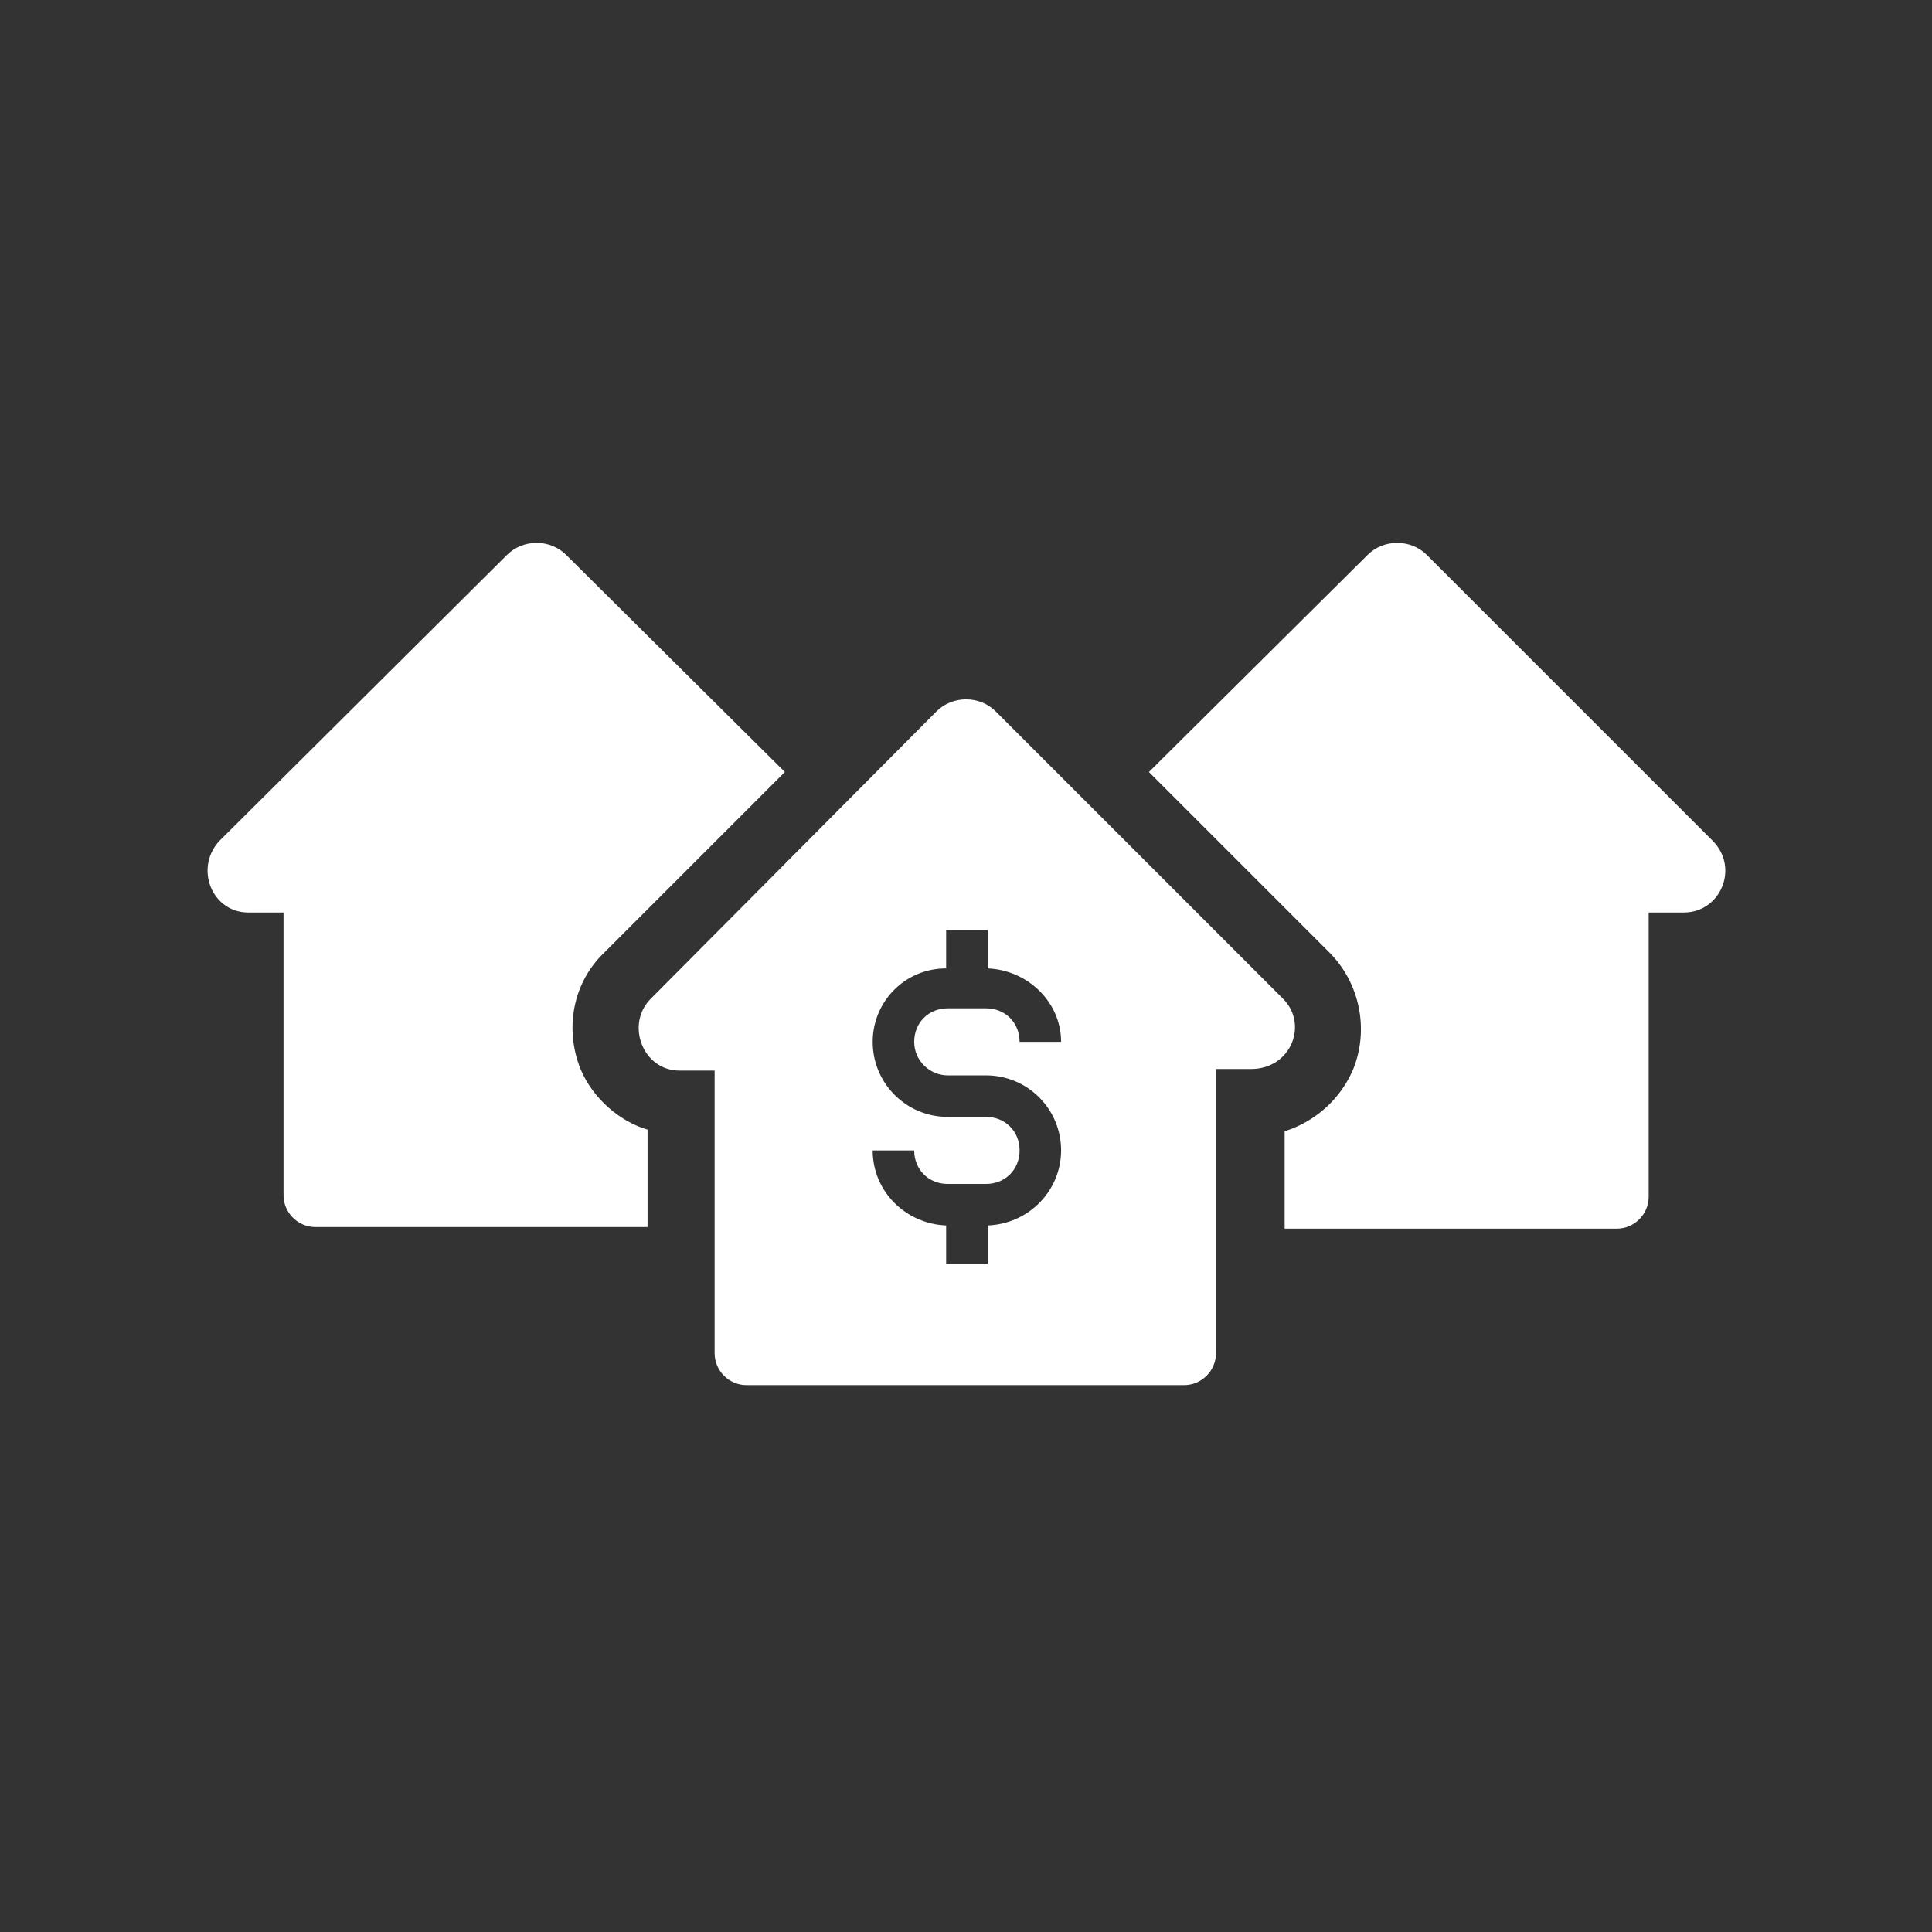 <?xml version="1.0" encoding="UTF-8"?> <svg xmlns="http://www.w3.org/2000/svg" width="121" height="121" viewBox="0 0 121 121" fill="none"><rect x="0" y="0" width="121" height="121" fill="#333333" stroke="none"/><path d="M36.356 66.95C35.356 64.45 35.856 61.55 37.856 59.65L49.156 48.35L35.456 34.75C34.456 33.75 32.756 33.75 31.756 34.75L13.756 52.65C12.156 54.35 13.256 57.15 15.556 57.15H17.756V74.85C17.756 75.95 18.656 76.85 19.756 76.85H40.556V70.75C38.856 70.25 37.156 68.85 36.356 66.95Z" fill="white"></path><path d="M107.256 52.65L89.356 34.75C88.356 33.75 86.656 33.75 85.656 34.75L71.956 48.35L83.256 59.65C85.156 61.55 85.756 64.45 84.756 66.95C83.956 68.85 82.356 70.25 80.456 70.85V76.95H101.256C102.356 76.95 103.256 76.05 103.256 74.95V57.15H105.456C107.756 57.15 108.956 54.35 107.256 52.65Z" fill="white"></path><path d="M80.356 62.55L62.356 44.55C61.356 43.55 59.656 43.55 58.656 44.55L40.756 62.55C39.156 64.15 40.256 67.05 42.556 67.05H44.756V84.75C44.756 85.85 45.656 86.75 46.756 86.75H74.156C75.256 86.75 76.156 85.85 76.156 84.75V66.95H78.356C80.856 66.95 81.956 64.15 80.356 62.55ZM59.356 67.35H61.756C64.356 67.35 66.456 69.45 66.456 72.05C66.456 74.55 64.456 76.65 61.856 76.75V79.15H59.256V76.75C56.756 76.65 54.656 74.65 54.656 72.05H57.256C57.256 73.25 58.156 74.15 59.356 74.15H61.756C62.956 74.15 63.856 73.25 63.856 72.05C63.856 70.85 62.956 69.95 61.756 69.95H59.356C56.756 69.95 54.656 67.85 54.656 65.25C54.656 62.75 56.656 60.65 59.256 60.65V58.25H61.856V60.65C64.356 60.75 66.456 62.75 66.456 65.25H63.856C63.856 64.05 62.956 63.15 61.756 63.15H59.356C58.156 63.15 57.256 64.05 57.256 65.25C57.256 66.45 58.256 67.35 59.356 67.35Z" fill="white"></path></svg> 